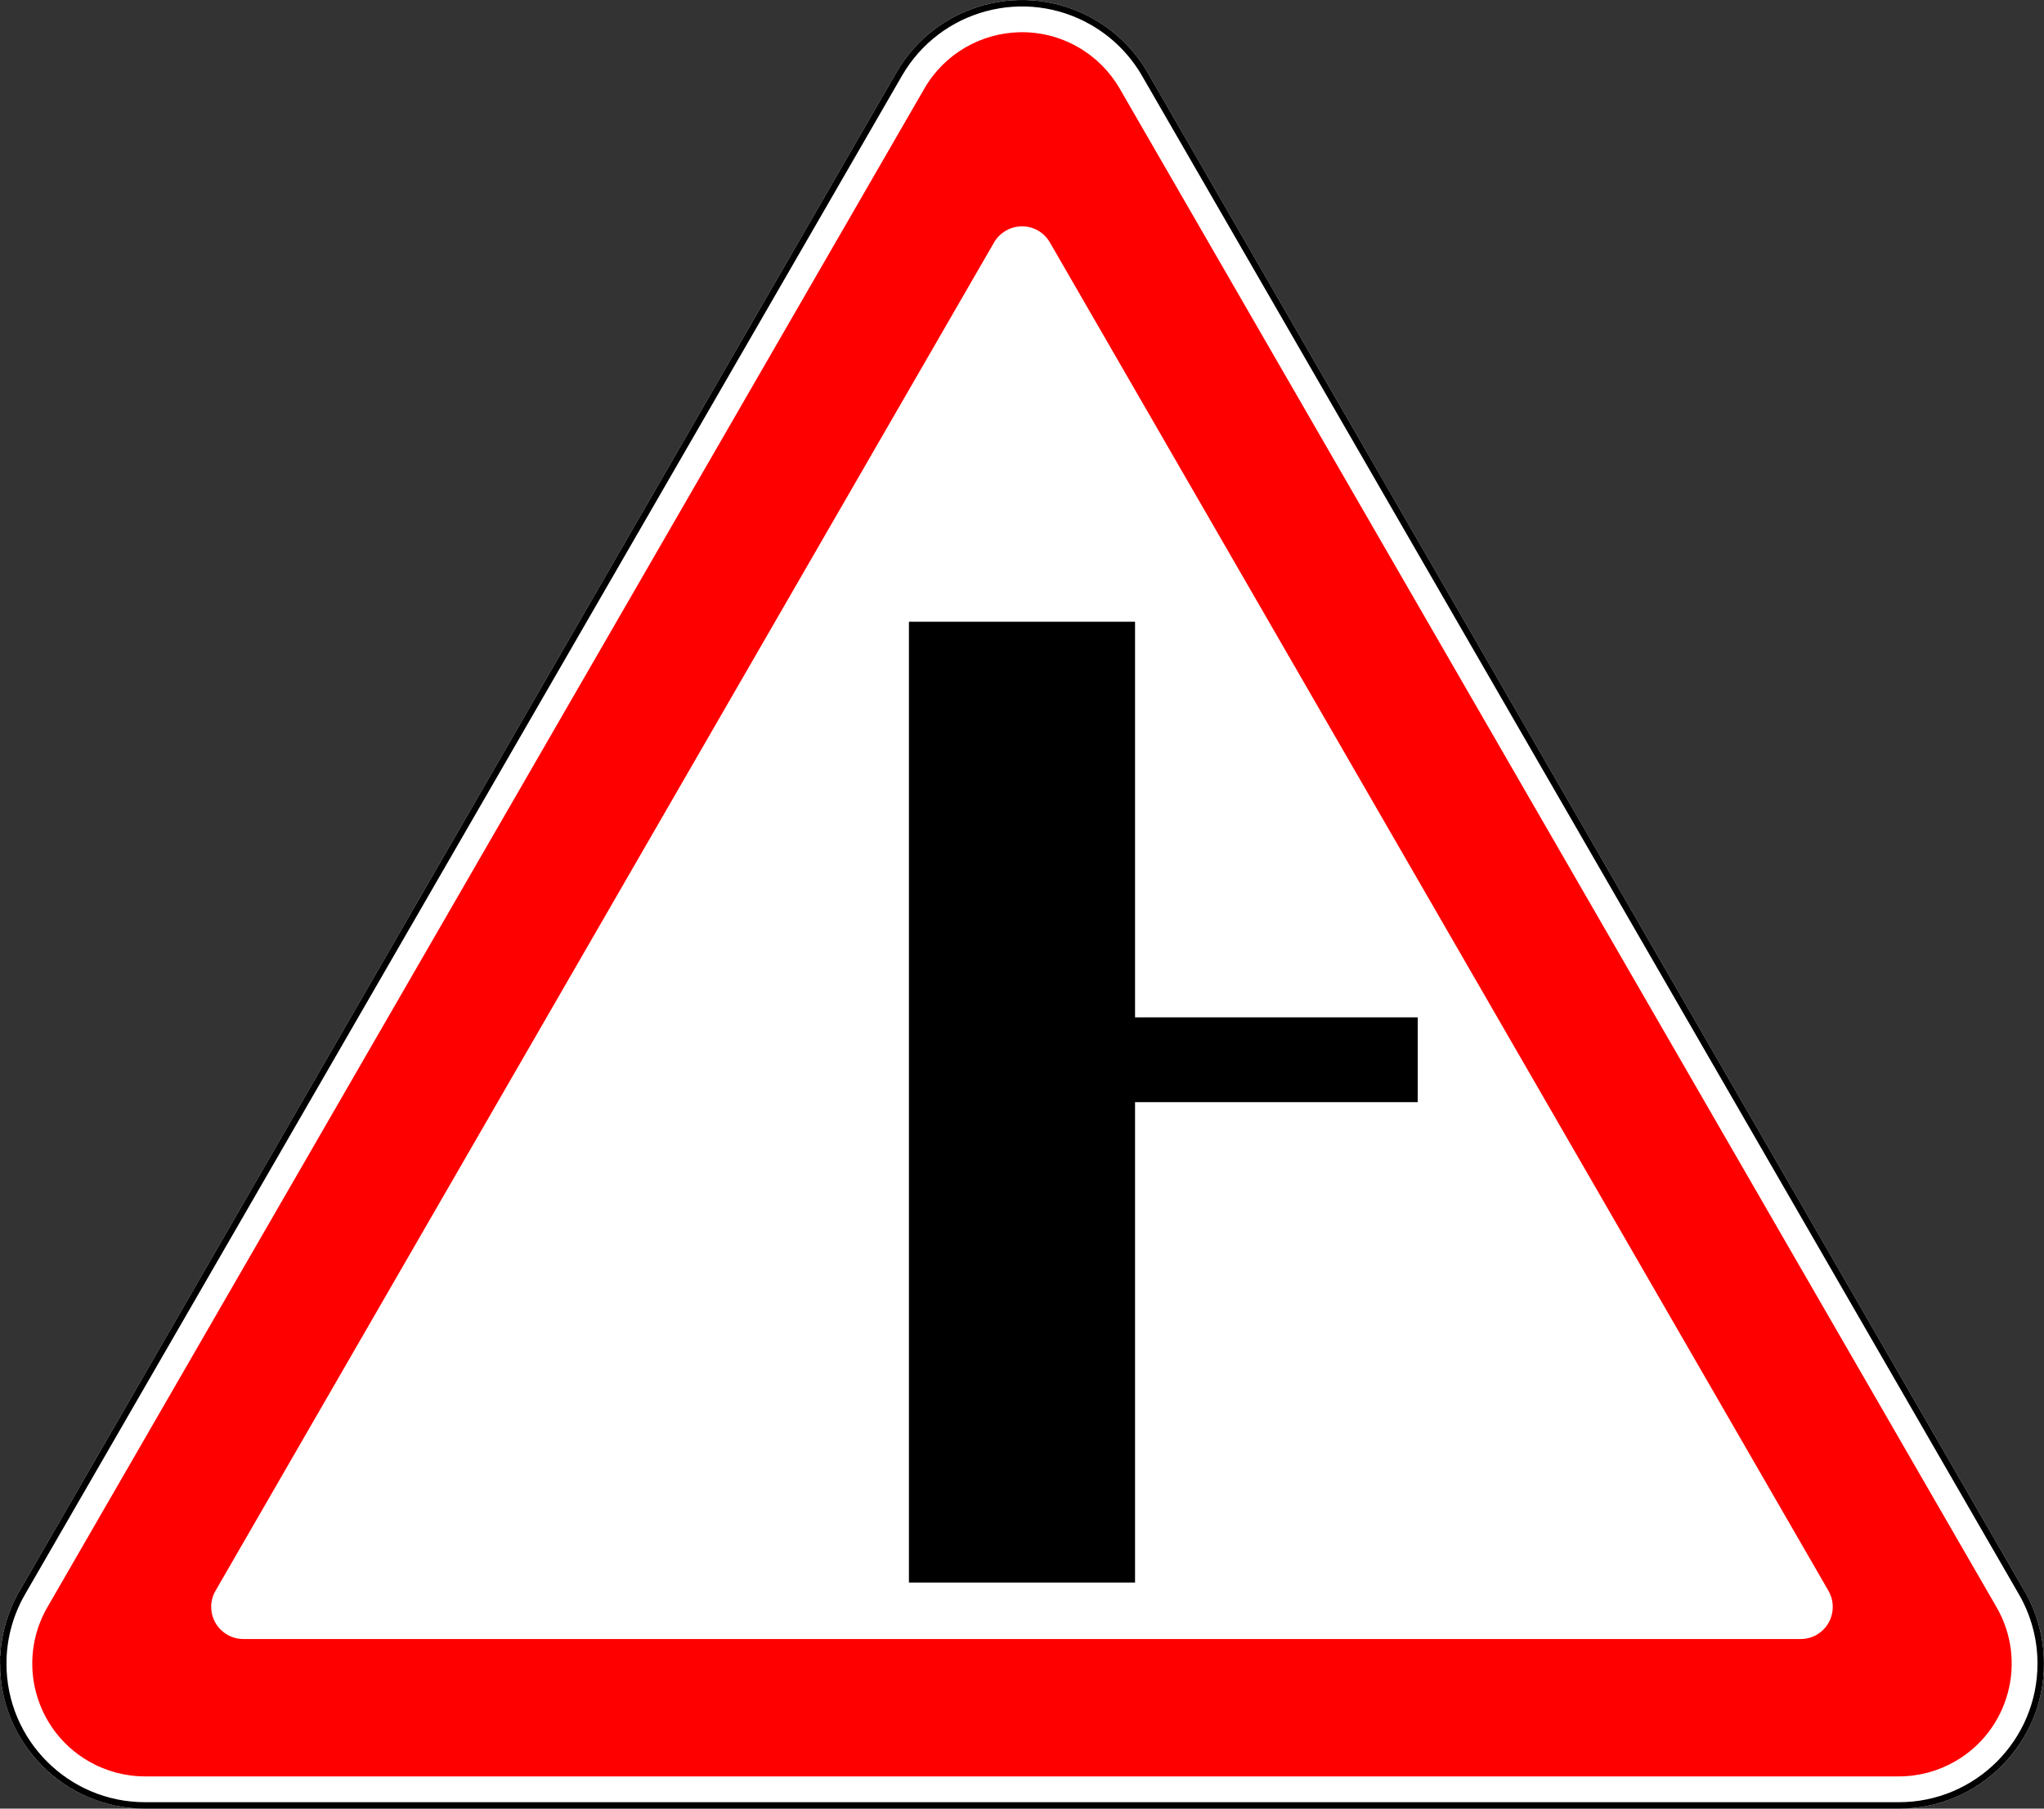 <?xml version="1.0" encoding="UTF-8" standalone="no"?>
<!-- Created with Inkscape (http://www.inkscape.org/) -->

<svg
   xmlns:dc="http://purl.org/dc/elements/1.1/"
   xmlns:cc="http://creativecommons.org/ns#"
   xmlns:rdf="http://www.w3.org/1999/02/22-rdf-syntax-ns#"
   xmlns:svg="http://www.w3.org/2000/svg"
   xmlns="http://www.w3.org/2000/svg"
   xmlns:sodipodi="http://sodipodi.sourceforge.net/DTD/sodipodi-0.dtd"
   xmlns:inkscape="http://www.inkscape.org/namespaces/inkscape"
   width="634.14"
   height="561.23"
   id="svg2"
   version="1.1"
   inkscape:version="0.48.4 r9939"
   sodipodi:docname="2.3.2.svg">
  <rect width="100%" height="100%" fill="#333333" stroke="none"/>
  <title
     id="title3002">2.3.2 Примыкание второстепенной дороги</title>
  <defs
     id="defs4" />
  <sodipodi:namedview
     id="base"
     pagecolor="#ffffff"
     bordercolor="#666666"
     borderopacity="1.0"
     inkscape:pageopacity="0.0"
     inkscape:pageshadow="2"
     inkscape:zoom="1"
     inkscape:cx="415.03471"
     inkscape:cy="296.04692"
     inkscape:document-units="px"
     inkscape:current-layer="layer1"
     showgrid="false"
     inkscape:window-width="1920"
     inkscape:window-height="1024"
     inkscape:window-x="-4"
     inkscape:window-y="-4"
     inkscape:window-maximized="1"
     inkscape:snap-bbox="true"
     inkscape:bbox-paths="true"
     inkscape:bbox-nodes="true"
     inkscape:snap-bbox-edge-midpoints="true"
     inkscape:snap-bbox-midpoints="true"
     inkscape:object-paths="true"
     inkscape:snap-intersection-paths="true"
     inkscape:object-nodes="true"
     inkscape:snap-smooth-nodes="true" />
  <g
     inkscape:label="Layer 1"
     inkscape:groupmode="layer"
     id="layer1"
     transform="translate(0,-491.132)">
    <path
       sodipodi:nodetypes="sccsccsccs"
       inkscape:connector-curvature="0"
       d="m 339.565,497.173 c -21.523,-12.426 -49.045,-5.052 -61.471,16.471 L 6.036,984.862 c -12.426,21.523 -5.052,49.045 16.471,61.471 6.841,3.95 14.601,6.029 22.5,6.029 l 544.116,-10e-5 c 7.899,0 15.659,-2.079 22.5,-6.029 21.523,-12.426 28.898,-39.948 16.471,-61.471 L 356.036,513.644 c -3.95,-6.841 -9.63,-12.522 -16.471,-16.471 z"
       style="opacity:1;color:#000000;fill:#ffffff;fill-opacity:1;fill-rule:nonzero;stroke:none;stroke-width:1px;marker:none;visibility:visible;display:inline;overflow:visible;enable-background:accumulate"
       id="path5838" />
    <path
       inkscape:connector-curvature="0"
       style="fill:#ff0000;fill-opacity:1;stroke:none;opacity:1"
       d="m 316.328,501.135 c -11.818,0.265 -23.22,6.514 -29.562,17.5 L 14.703,989.854 c -9.665,16.74 -3.928,38.148 12.812,47.813 5.321,3.072 11.356,4.687 17.5,4.687 l 544.094,0 c 6.144,0 12.179,-1.616 17.5,-4.687 16.74,-9.665 22.477,-31.072 12.813,-47.813 l -272.031,-471.219 c -3.072,-5.321 -7.492,-9.741 -12.812,-12.812 -5.755,-3.322 -12.059,-4.826 -18.25,-4.688 z m 0.031,60.25 c 1.921,-0.136 3.925,0.277 5.719,1.312 1.52,0.878 2.779,2.166 3.656,3.688 l 241.531,418.375 c 2.761,4.78 1.127,10.895 -3.656,13.656 -1.52,0.878 -3.245,1.312 -5,1.312 l -483.094,0 c -5.523,0 -10,-4.477 -10,-10 0,-1.755 0.467,-3.451 1.344,-4.969 l 241.531,-418.375 c 1.726,-2.989 4.767,-4.774 7.969,-5 z"
       id="path4518" />
    <path
       sodipodi:nodetypes="ccccccccc"
       inkscape:connector-curvature="0"
       id="path4682"
       d="m 281.989,982.209 70.153,0 0,-149.076 87.692,0 0,-26.308 -87.692,0 0,-122.768 -70.153,0 z"
       style="opacity:1;fill:#000000;fill-opacity:1;stroke:none" />
    <path
       sodipodi:nodetypes="cccscccccc"
       inkscape:connector-curvature="0"
       d="m 1.007,1007.362 c 5e-5,-7.724 2.033,-15.311 5.895,-22 L 278.96,514.144 c 12.15,-21.045 39.06,-28.255 60.105,-16.105 6.689,3.862 12.243,9.416 16.105,16.105 l 272.058,471.218 c 3.862,6.689 5.895,14.276 5.895,22 -7e-5,24.3 -19.7,44 -44,44 l -544.116,0 c -24.3,-10e-5 -44,-19.7 -44,-44 z"
       style="opacity:1;fill:none;fill-opacity:1;stroke:#000000;stroke-opacity:1;stroke-width:2;stroke-miterlimit:4;stroke-dasharray:none"
       id="path5840" />
  </g>
</svg>
